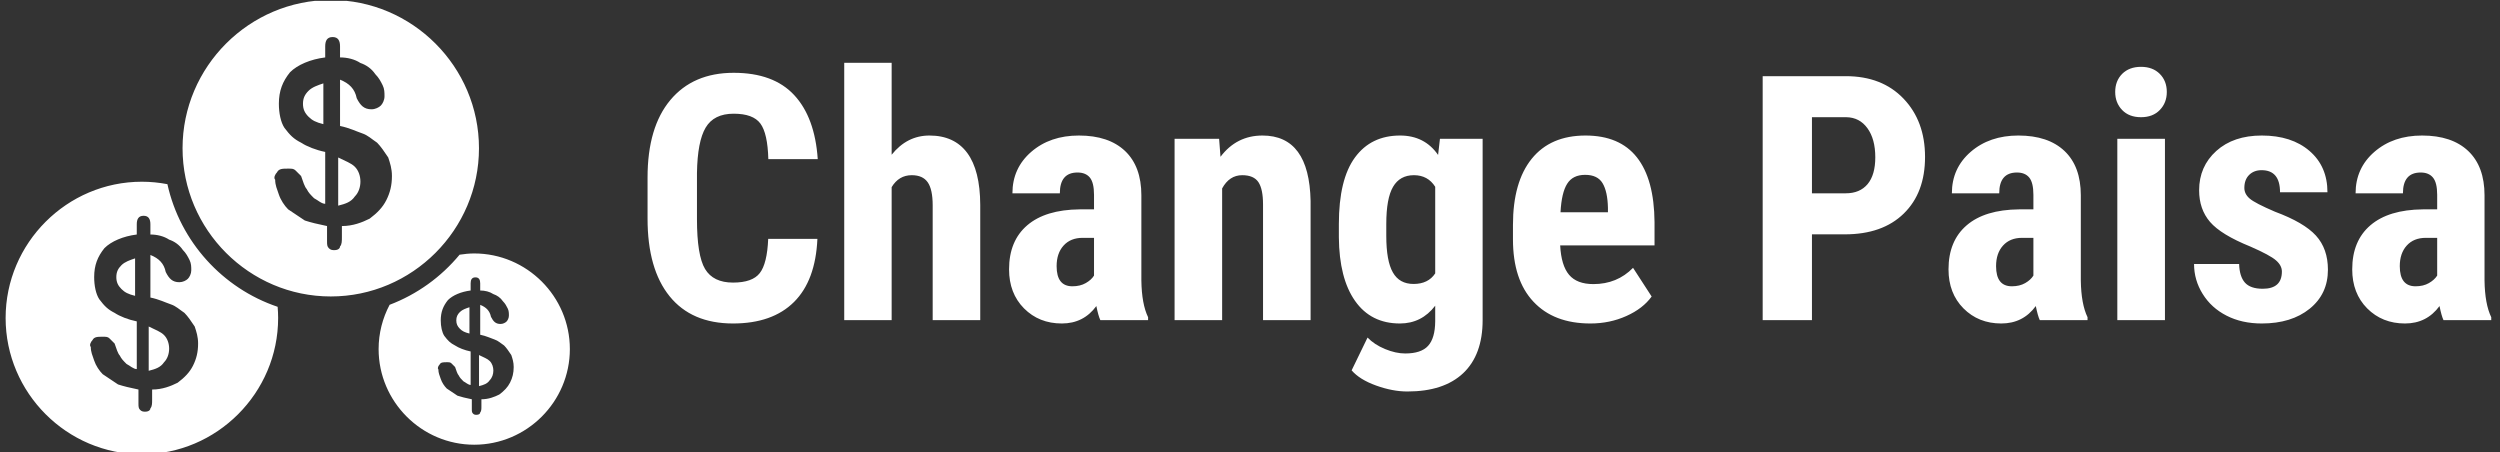 <svg xmlns="http://www.w3.org/2000/svg" version="1.1" xmlns:xlink="http://www.w3.org/1999/xlink" xmlns:svgjs="http://svgjs.dev/svgjs" width="1000" height="181" viewBox="0 0 1000 181"><rect x="0" y="0" width="1000" height="181" fill="#333333" stroke="none"/><g transform="matrix(1,0,0,1,-0.606,0.354)"><svg viewBox="0 0 396 72" data-background-color="#172554" preserveAspectRatio="xMidYMid meet" height="181" width="1000" xmlns="http://www.w3.org/2000/svg" xmlns:xlink="http://www.w3.org/1999/xlink"><g id="tight-bounds" transform="matrix(1,0,0,1,0.24,-0.141)"><svg viewBox="0 0 395.52 72.282" height="72.282" width="395.52"><g><svg viewBox="0 0 533.196 97.442" height="72.282" width="395.52"><g transform="matrix(1,0,0,1,137.676,13.467)"><svg viewBox="0 0 395.52 70.508" height="70.508" width="395.52"><g id="textblocktransform"><svg viewBox="0 0 395.52 70.508" height="70.508" width="395.52" id="textblock"><g><svg viewBox="0 0 395.52 70.508" height="70.508" width="395.52"><g transform="matrix(1,0,0,1,0,0)"><svg width="395.52" viewBox="2.2 -37.5 268.67 47.9" height="70.508" data-palette-color="#ffffff"><path d="M19.78-11.84L26.95-11.84Q26.68-5.76 23.54-2.64 20.39 0.49 14.65 0.49L14.65 0.49Q8.62 0.49 5.41-3.48 2.2-7.45 2.2-14.79L2.2-14.79 2.2-20.78Q2.2-28.1 5.52-32.07 8.84-36.04 14.75-36.04L14.75-36.04Q20.56-36.04 23.57-32.79 26.59-29.54 27-23.46L27-23.46 19.8-23.46Q19.7-27.22 18.64-28.65 17.58-30.08 14.75-30.08L14.75-30.08Q11.87-30.08 10.67-28.06 9.47-26.05 9.4-21.44L9.4-21.44 9.4-14.72Q9.4-9.42 10.58-7.45 11.77-5.47 14.65-5.47L14.65-5.47Q17.48-5.47 18.55-6.85 19.63-8.23 19.78-11.84L19.78-11.84ZM37.77-37.5L37.77-24.1Q40.01-26.9 43.28-26.9L43.28-26.9Q46.9-26.9 48.78-24.37 50.66-21.83 50.68-16.8L50.68-16.8 50.68 0 43.75 0 43.75-16.72Q43.75-19.04 43.03-20.08 42.31-21.12 40.7-21.12L40.7-21.12Q38.82-21.12 37.77-19.38L37.77-19.38 37.77 0 30.86 0 30.86-37.5 37.77-37.5ZM75.14 0L68.18 0Q67.89-0.61 67.6-2.05L67.6-2.05Q65.74 0.49 62.57 0.49L62.57 0.49Q59.25 0.49 57.06-1.71 54.88-3.91 54.88-7.4L54.88-7.4Q54.88-11.55 57.53-13.82 60.18-16.09 65.16-16.14L65.16-16.14 67.26-16.14 67.26-18.26Q67.26-20.04 66.65-20.78 66.04-21.51 64.86-21.51L64.86-21.51Q62.28-21.51 62.28-18.48L62.28-18.48 55.37-18.48Q55.37-22.14 58.11-24.52 60.86-26.9 65.06-26.9L65.06-26.9Q69.4-26.9 71.78-24.65 74.16-22.39 74.16-18.19L74.16-18.19 74.16-5.76Q74.21-2.34 75.14-0.42L75.14-0.42 75.14 0ZM64.11-4.93L64.11-4.93Q65.25-4.93 66.06-5.4 66.87-5.86 67.26-6.49L67.26-6.49 67.26-11.99 65.6-11.99Q63.84-11.99 62.82-10.86 61.81-9.74 61.81-7.86L61.81-7.86Q61.81-4.93 64.11-4.93ZM79-26.42L85.49-26.42 85.69-23.8Q88.03-26.9 91.81-26.9L91.81-26.9Q98.63-26.9 98.82-17.36L98.82-17.36 98.82 0 91.89 0 91.89-16.85Q91.89-19.09 91.22-20.1 90.54-21.12 88.86-21.12L88.86-21.12Q86.98-21.12 85.93-19.19L85.93-19.19 85.93 0 79 0 79-26.42ZM102.94-12.06L102.94-14.01Q102.94-20.51 105.29-23.71 107.63-26.9 111.86-26.9L111.86-26.9Q115.44-26.9 117.4-24.07L117.4-24.07 117.67-26.42 123.89-26.42 123.89 0Q123.89 5.05 121.06 7.73 118.23 10.4 112.93 10.4L112.93 10.4Q110.76 10.4 108.36 9.53 105.97 8.67 104.8 7.32L104.8 7.32 107.12 2.54Q108.1 3.56 109.66 4.21 111.22 4.86 112.61 4.86L112.61 4.86Q114.93 4.86 115.94 3.75 116.96 2.64 116.98 0.17L116.98 0.17 116.98-2.1Q115 0.49 111.83 0.49L111.83 0.49Q107.61 0.49 105.3-2.8 102.99-6.08 102.94-12.06L102.94-12.06ZM109.85-14.01L109.85-12.28Q109.85-8.62 110.81-6.95 111.76-5.27 113.83-5.27L113.83-5.27Q115.96-5.27 116.98-6.81L116.98-6.81 116.98-19.43Q115.91-21.12 113.88-21.12L113.88-21.12Q111.83-21.12 110.84-19.43 109.85-17.75 109.85-14.01L109.85-14.01ZM139.59 0.49L139.59 0.49Q134.26 0.49 131.29-2.69 128.31-5.86 128.31-11.77L128.31-11.77 128.31-13.87Q128.31-20.12 131.04-23.51 133.78-26.9 138.88-26.9L138.88-26.9Q143.86-26.9 146.37-23.72 148.89-20.53 148.94-14.28L148.94-14.28 148.94-10.89 135.19-10.89Q135.34-7.96 136.49-6.6 137.63-5.25 140.03-5.25L140.03-5.25Q143.49-5.25 145.81-7.62L145.81-7.62 148.52-3.44Q147.25-1.68 144.84-0.6 142.42 0.49 139.59 0.49ZM135.24-15.72L135.24-15.72 142.15-15.72 142.15-16.36Q142.1-18.73 141.37-19.95 140.64-21.17 138.83-21.17 137.02-21.17 136.21-19.87 135.39-18.58 135.24-15.72ZM176.67-12.5L171.88-12.5 171.88 0 164.7 0 164.7-35.55 176.81-35.55Q182.09-35.55 185.22-32.28 188.36-29 188.36-23.78 188.36-18.55 185.26-15.53 182.16-12.5 176.67-12.5L176.67-12.5ZM171.88-29.57L171.88-18.48 176.81-18.48Q178.86-18.48 179.99-19.82 181.11-21.17 181.11-23.73L181.11-23.73Q181.11-26.39 179.96-27.97 178.82-29.54 176.89-29.57L176.89-29.57 171.88-29.57ZM212.04 0L205.08 0Q204.79-0.61 204.5-2.05L204.5-2.05Q202.64 0.49 199.47 0.49L199.47 0.49Q196.15 0.49 193.96-1.71 191.78-3.91 191.78-7.4L191.78-7.4Q191.78-11.55 194.43-13.82 197.07-16.09 202.06-16.14L202.06-16.14 204.15-16.14 204.15-18.26Q204.15-20.04 203.54-20.78 202.93-21.51 201.76-21.51L201.76-21.51Q199.17-21.51 199.17-18.48L199.17-18.48 192.27-18.48Q192.27-22.14 195.01-24.52 197.76-26.9 201.96-26.9L201.96-26.9Q206.3-26.9 208.68-24.65 211.06-22.39 211.06-18.19L211.06-18.19 211.06-5.76Q211.11-2.34 212.04-0.42L212.04-0.42 212.04 0ZM201.01-4.93L201.01-4.93Q202.15-4.93 202.96-5.4 203.76-5.86 204.15-6.49L204.15-6.49 204.15-11.99 202.49-11.99Q200.74-11.99 199.72-10.86 198.71-9.74 198.71-7.86L198.71-7.86Q198.71-4.93 201.01-4.93ZM223.32-26.42L223.32 0 216.38 0 216.38-26.42 223.32-26.42ZM216.07-33.25L216.07-33.25Q216.07-34.86 217.09-35.89 218.12-36.91 219.83-36.91 221.54-36.91 222.56-35.89 223.59-34.86 223.59-33.25L223.59-33.25Q223.59-31.67 222.57-30.62 221.56-29.57 219.83-29.57 218.09-29.57 217.08-30.62 216.07-31.67 216.07-33.25ZM240.36-7.08L240.36-7.08Q240.36-7.96 239.51-8.7 238.67-9.45 235.77-10.72L235.77-10.72Q231.49-12.45 229.89-14.31 228.3-16.16 228.3-18.92L228.3-18.92Q228.3-22.39 230.8-24.65 233.3-26.9 237.43-26.9L237.43-26.9Q241.77-26.9 244.38-24.66 247-22.41 247-18.63L247-18.63 240.09-18.63Q240.09-21.85 237.4-21.85L237.4-21.85Q236.3-21.85 235.6-21.17 234.89-20.48 234.89-19.26L234.89-19.26Q234.89-18.38 235.67-17.71 236.45-17.04 239.35-15.8L239.35-15.8Q243.58-14.23 245.32-12.32 247.07-10.4 247.07-7.35L247.07-7.35Q247.07-3.81 244.41-1.66 241.75 0.49 237.43 0.49L237.43 0.49Q234.52 0.49 232.3-0.65 230.08-1.78 228.82-3.81 227.56-5.83 227.56-8.18L227.56-8.18 234.13-8.18Q234.18-6.37 234.97-5.47 235.77-4.57 237.57-4.57L237.57-4.57Q240.36-4.57 240.36-7.08ZM270.87 0L263.91 0Q263.62-0.61 263.33-2.05L263.33-2.05Q261.47 0.49 258.3 0.49L258.3 0.49Q254.98 0.49 252.79-1.71 250.61-3.91 250.61-7.4L250.61-7.4Q250.61-11.55 253.26-13.82 255.91-16.09 260.89-16.14L260.89-16.14 262.99-16.14 262.99-18.26Q262.99-20.04 262.37-20.78 261.76-21.51 260.59-21.51L260.59-21.51Q258-21.51 258-18.48L258-18.48 251.1-18.48Q251.1-22.14 253.84-24.52 256.59-26.9 260.79-26.9L260.79-26.9Q265.13-26.9 267.51-24.65 269.89-22.39 269.89-18.19L269.89-18.19 269.89-5.76Q269.94-2.34 270.87-0.42L270.87-0.42 270.87 0ZM259.84-4.93L259.84-4.93Q260.98-4.93 261.79-5.4 262.59-5.86 262.99-6.49L262.99-6.49 262.99-11.99 261.33-11.99Q259.57-11.99 258.55-10.86 257.54-9.74 257.54-7.86L257.54-7.86Q257.54-4.93 259.84-4.93Z" opacity="1" transform="matrix(1,0,0,1,0,0)" fill="#ffffff" class="wordmark-text-0" data-fill-palette-color="primary" id="text-0"></path></svg></g></svg></g></svg></g></svg></g><g><svg viewBox="0 0 121.031 97.442" height="97.442" width="121.031"><g><svg xmlns="http://www.w3.org/2000/svg" xmlns:xlink="http://www.w3.org/1999/xlink" version="1.1" x="0" y="0" viewBox="10.137 17.502 80.729 64.995" enable-background="new 0 0 100 100" xml:space="preserve" height="97.442" width="121.031" class="icon-icon-0" data-fill-palette-color="accent" id="icon-0"><g fill="#ffffff" data-fill-palette-color="accent"><g fill="#ffffff" data-fill-palette-color="accent"><path d="M30.609 64.216v6.336c0.974-0.241 1.702-0.485 2.191-1.215 0.488-0.488 0.733-1.221 0.733-1.953 0-0.729-0.245-1.459-0.733-1.947C32.312 64.948 31.583 64.704 30.609 64.216zM25.977 57.15c0 0.729 0.244 1.218 0.732 1.706 0.489 0.488 0.977 0.733 1.951 0.974v-5.362c-0.729 0.244-1.462 0.488-1.951 0.977C26.22 55.934 25.977 56.418 25.977 57.15zM33.285 43.853c-1.185-0.227-2.404-0.351-3.653-0.351-10.721 0-19.495 8.774-19.495 19.496s8.774 19.499 19.495 19.499c10.725 0 19.496-8.777 19.496-19.499 0-0.538-0.028-1.071-0.071-1.599C41.178 58.739 35.104 52.072 33.285 43.853zM36.945 69.822c-0.488 0.974-1.221 1.706-2.194 2.438-0.974 0.488-2.194 0.974-3.653 0.974v1.461c0 0.489 0 0.978-0.245 1.222 0 0.241-0.244 0.485-0.732 0.485-0.244 0-0.489 0-0.733-0.244-0.244-0.241-0.244-0.485-0.244-0.974v-1.95c-1.214-0.244-2.191-0.485-2.924-0.729-0.729-0.488-1.458-0.977-2.191-1.465-0.488-0.488-0.977-1.218-1.221-1.947-0.244-0.732-0.484-1.221-0.484-1.95-0.245-0.244 0-0.732 0.24-0.974 0.244-0.488 0.733-0.488 1.465-0.488 0.488 0 0.732 0 0.974 0.244 0.244 0.244 0.488 0.485 0.729 0.729 0.245 0.729 0.488 1.462 0.733 1.706 0.244 0.488 0.488 0.732 0.976 1.218 0.489 0.244 0.974 0.732 1.462 0.732v-6.824c-1.218-0.244-2.438-0.729-3.171-1.218-0.97-0.488-1.458-0.977-2.191-1.95-0.488-0.729-0.733-1.95-0.733-3.168 0-1.706 0.489-2.927 1.465-4.141 0.973-0.978 2.68-1.71 4.63-1.954v-1.458c0-0.732 0.241-1.221 0.974-1.221 0.732 0 0.976 0.488 0.976 1.221v1.458c0.974 0 1.947 0.244 2.68 0.732 0.732 0.244 1.461 0.732 1.95 1.463 0.484 0.487 0.729 0.973 0.974 1.461 0.244 0.488 0.244 0.977 0.244 1.465 0 0.485-0.244 0.974-0.488 1.215-0.245 0.244-0.729 0.488-1.218 0.488-0.974 0-1.461-0.488-1.95-1.462-0.245-1.218-0.974-1.95-2.192-2.436v6.092c1.218 0.244 2.192 0.729 2.924 0.974 0.733 0.244 1.218 0.732 1.947 1.221 0.488 0.488 0.977 1.218 1.465 1.947 0.244 0.732 0.488 1.465 0.488 2.438C37.678 67.872 37.433 68.849 36.945 69.822zM77.184 53.765c-0.714 0-1.409 0.072-2.095 0.179-2.639 3.185-6.083 5.678-10.012 7.167-1.001 1.897-1.574 4.052-1.574 6.335 0 7.524 6.157 13.684 13.681 13.684 7.526 0 13.682-6.159 13.682-13.684C90.865 59.922 84.71 53.765 77.184 53.765zM82.315 72.234c-0.343 0.684-0.856 1.197-1.54 1.712-0.684 0.343-1.54 0.683-2.563 0.683v1.026c0 0.343 0 0.685-0.172 0.856 0 0.169-0.171 0.341-0.514 0.341-0.171 0-0.343 0-0.515-0.172-0.171-0.169-0.171-0.341-0.171-0.683v-1.369c-0.852-0.171-1.537-0.34-2.052-0.512-0.512-0.343-1.023-0.686-1.537-1.027-0.343-0.343-0.686-0.855-0.856-1.367-0.172-0.514-0.341-0.856-0.341-1.369-0.172-0.171 0-0.514 0.169-0.683 0.172-0.343 0.515-0.343 1.028-0.343 0.343 0 0.514 0 0.683 0.171 0.172 0.172 0.343 0.341 0.512 0.513 0.172 0.512 0.343 1.025 0.515 1.197 0.171 0.343 0.343 0.514 0.685 0.854 0.344 0.171 0.684 0.514 1.026 0.514v-4.789c-0.854-0.171-1.711-0.512-2.226-0.854-0.681-0.343-1.023-0.686-1.537-1.368-0.343-0.512-0.514-1.368-0.514-2.223 0-1.197 0.343-2.055 1.027-2.907 0.684-0.685 1.881-1.199 3.249-1.37v-1.024c0-0.514 0.169-0.856 0.684-0.856 0.514 0 0.685 0.343 0.685 0.856v1.024c0.684 0 1.366 0.171 1.881 0.514 0.514 0.172 1.026 0.514 1.369 1.025 0.34 0.343 0.512 0.684 0.683 1.026 0.172 0.343 0.172 0.686 0.172 1.028 0 0.341-0.172 0.684-0.343 0.853-0.172 0.171-0.512 0.343-0.854 0.343-0.684 0-1.026-0.343-1.369-1.026-0.172-0.854-0.684-1.368-1.538-1.709v4.275c0.854 0.171 1.538 0.512 2.052 0.683 0.515 0.171 0.855 0.514 1.367 0.856 0.343 0.343 0.686 0.854 1.028 1.366 0.171 0.514 0.343 1.028 0.343 1.712C82.83 70.866 82.658 71.552 82.315 72.234zM77.869 68.3v4.447c0.683-0.17 1.195-0.341 1.537-0.853 0.343-0.343 0.515-0.857 0.515-1.371 0-0.512-0.172-1.024-0.515-1.366C79.064 68.813 78.552 68.643 77.869 68.3zM74.618 63.343c0 0.512 0.171 0.854 0.514 1.197s0.686 0.514 1.368 0.683V61.46c-0.511 0.171-1.025 0.343-1.368 0.686S74.618 62.828 74.618 63.343zM52.682 32.349c0 0.793 0.265 1.324 0.796 1.856 0.531 0.531 1.062 0.797 2.121 1.059v-5.833c-0.793 0.266-1.59 0.531-2.121 1.062S52.682 31.552 52.682 32.349zM57.721 40.034v6.892c1.059-0.262 1.852-0.528 2.383-1.321 0.531-0.531 0.797-1.328 0.797-2.125 0-0.793-0.266-1.587-0.797-2.118S58.779 40.565 57.721 40.034zM77.864 38.709c0-11.662-9.541-21.207-21.206-21.207-11.662 0-21.206 9.544-21.206 21.207 0 11.661 9.544 21.209 21.206 21.209C68.323 59.919 77.864 50.371 77.864 38.709zM64.611 46.132c-0.531 1.059-1.327 1.855-2.387 2.653-1.059 0.53-2.386 1.059-3.973 1.059v1.59c0 0.531 0 1.062-0.267 1.328 0 0.262-0.265 0.527-0.796 0.527-0.266 0-0.531 0-0.797-0.266-0.266-0.262-0.266-0.528-0.266-1.059v-2.121c-1.321-0.266-2.384-0.529-3.181-0.794-0.793-0.531-1.586-1.062-2.383-1.593-0.532-0.531-1.062-1.325-1.329-2.118-0.265-0.796-0.527-1.328-0.527-2.122-0.266-0.265 0-0.796 0.262-1.058 0.265-0.531 0.797-0.531 1.594-0.531 0.531 0 0.797 0 1.059 0.265 0.266 0.266 0.531 0.528 0.793 0.794 0.267 0.793 0.531 1.589 0.797 1.855 0.266 0.531 0.531 0.796 1.062 1.324 0.531 0.266 1.06 0.797 1.591 0.797V39.24c-1.325-0.266-2.653-0.793-3.45-1.325-1.055-0.531-1.586-1.062-2.383-2.121-0.531-0.793-0.797-2.122-0.797-3.446 0-1.855 0.532-3.184 1.594-4.505 1.059-1.062 2.914-1.858 5.036-2.125v-1.587c0-0.796 0.262-1.328 1.059-1.328s1.062 0.531 1.062 1.328v1.587c1.06 0 2.118 0.266 2.915 0.796 0.797 0.266 1.59 0.797 2.122 1.591 0.527 0.531 0.793 1.059 1.058 1.59 0.267 0.531 0.267 1.062 0.267 1.593 0 0.528-0.267 1.059-0.531 1.322-0.266 0.265-0.793 0.53-1.325 0.53-1.059 0-1.59-0.53-2.121-1.589-0.266-1.325-1.059-2.122-2.384-2.649v6.626c1.325 0.265 2.384 0.793 3.181 1.059s1.324 0.797 2.118 1.328c0.531 0.531 1.062 1.325 1.594 2.118 0.265 0.796 0.531 1.594 0.531 2.653C65.409 44.011 65.143 45.073 64.611 46.132z" fill="#ffffff" data-fill-palette-color="accent"></path></g></g></svg></g></svg></g></svg></g><defs></defs></svg><rect width="395.52" height="72.282" fill="none" stroke="none" visibility="hidden"></rect></g></svg></g></svg>